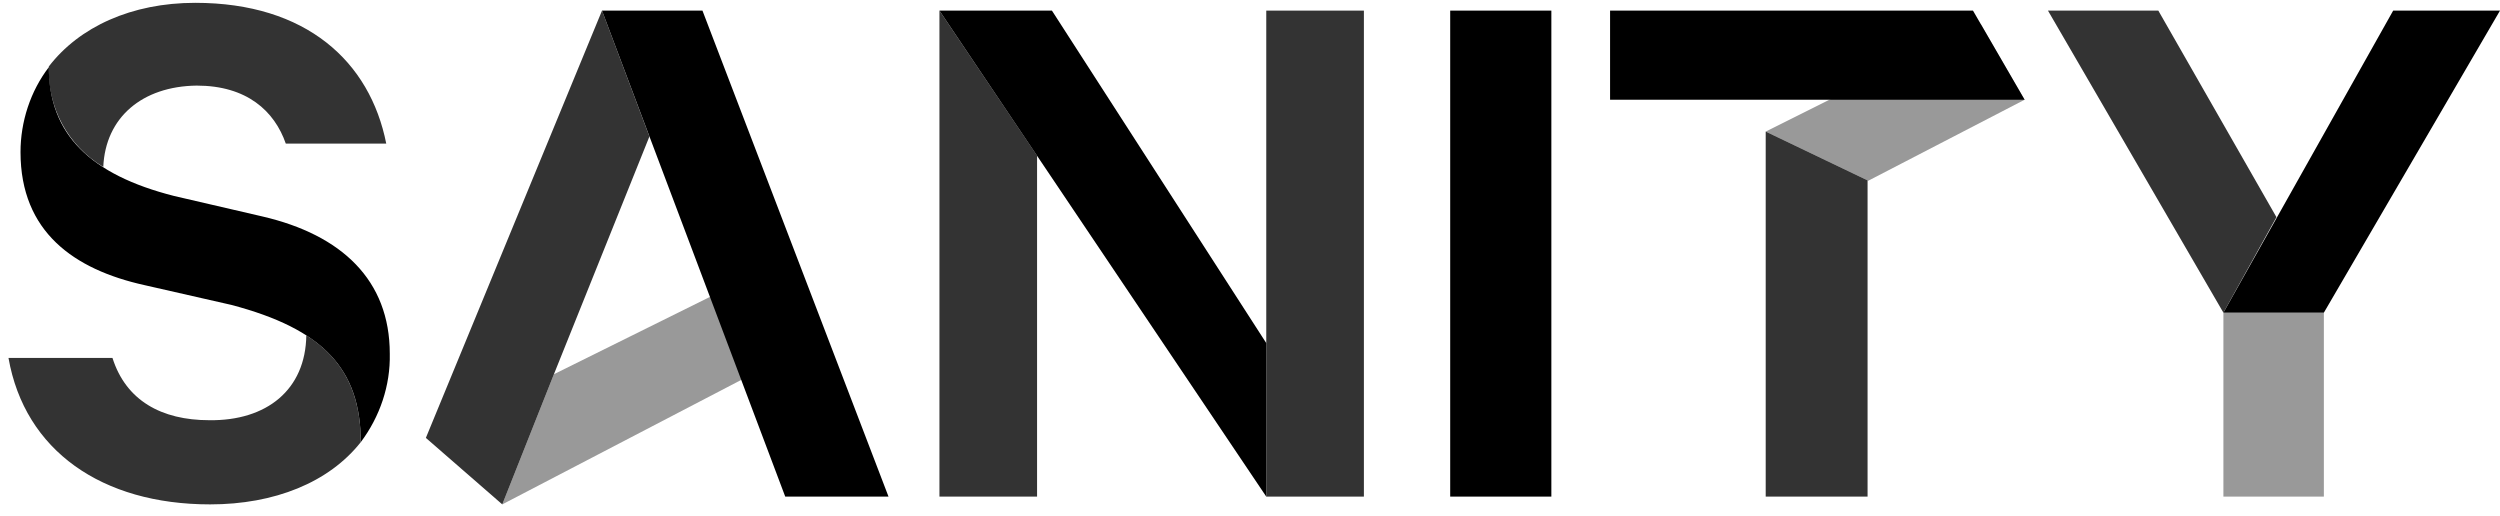 <?xml version="1.0" encoding="utf-8"?>
<!-- Generator: Adobe Illustrator 20.0.0, SVG Export Plug-In . SVG Version: 6.00 Build 0)  -->
<svg version="1.1" xmlns="http://www.w3.org/2000/svg" xmlns:xlink="http://www.w3.org/1999/xlink" x="0px" y="0px"
	 viewBox="0 0 353.4 73" style="enable-background:new 0 0 353.4 73;" xml:space="preserve">
<style type="text/css">
	.st0{opacity:0.4;fill:#000000;}
	.st1{opacity:0.8;fill:#000000;}
	.st2{fill:#000000;}
</style>
<g id="Layer_2">
</g>
<g id="Layer_1">
	<polygon class="st0" points="264,25.6 286.2,14.1 280,3.4 249.6,18.6 264,25.5 	"/>
	<polygon class="st1" points="249.6,18.6 249.6,33.1 249.6,70.2 264,70.2 264,25.6 264,25.5 	"/>
	<polygon class="st1" points="146.6,22 146.6,70.2 132.8,70.2 132.8,1.5 	"/>
	<polygon class="st0" points="111.8,36.3 78.3,52.9 71,71.3 116.5,47.6 	"/>
	<polygon class="st1" points="85.1,1.5 60.2,61.9 71,71.3 78.3,52.9 91.8,19.3 	"/>
	<polygon class="st2" points="85.1,1.5 99.3,1.5 125.6,70.2 111,70.2 	"/>
	<polygon class="st2" points="148.7,1.5 179,48.5 179,70.2 132.8,1.5 	"/>
	<rect x="205" y="1.5" class="st2" width="14.3" height="68.7"/>
	<polygon class="st2" points="249.6,14.1 227.6,14.1 227.6,1.5 278.9,1.5 286.2,14.1 264,14.1 	"/>
	<polyline class="st0" points="328.5,44.2 328.5,70.2 314.3,70.2 314.3,44.2 	"/>
	<polygon class="st2" points="338.3,1.5 314.3,44.2 328.5,44.2 353.4,1.5 	"/>
	<polygon class="st1" points="314.3,44.2 289.5,1.5 305.1,1.5 321.8,30.7 	"/>
	<polygon class="st1" points="179,44.9 179,1.5 192.8,1.5 192.8,70.2 179,70.2 	"/>
	<path class="st1" d="M43.3,47.4c5.3,3.4,7.7,8.2,7.7,15.1c-4.5,5.7-12.2,8.8-21.3,8.8c-15.3,0-26.2-7.6-28.5-20.7h14.7
		c1.9,6,6.9,8.8,13.7,8.8C37.7,59.5,43.2,55.1,43.3,47.4"/>
	<path class="st1" d="M14.6,23.6c-5-3-7.9-8.4-7.7-14.2c4.3-5.6,11.7-9,20.7-9c15.7,0,24.7,8.3,27,19.9H40.4
		c-1.6-4.6-5.5-8.2-12.6-8.2C20.1,12.2,14.9,16.6,14.6,23.6"/>
	<path class="st2" d="M6.9,9.5c0,9.5,5.9,15.2,17.7,18.2l12.5,2.9c11.2,2.6,18,9,18,19.4c0.1,4.5-1.4,8.9-4.1,12.5
		c0-10.4-5.4-16-18.3-19.4l-12.3-2.8c-9.9-2.2-17.5-7.5-17.5-18.8C2.9,17.2,4.3,12.9,6.9,9.5"/>
</g>
</svg>

